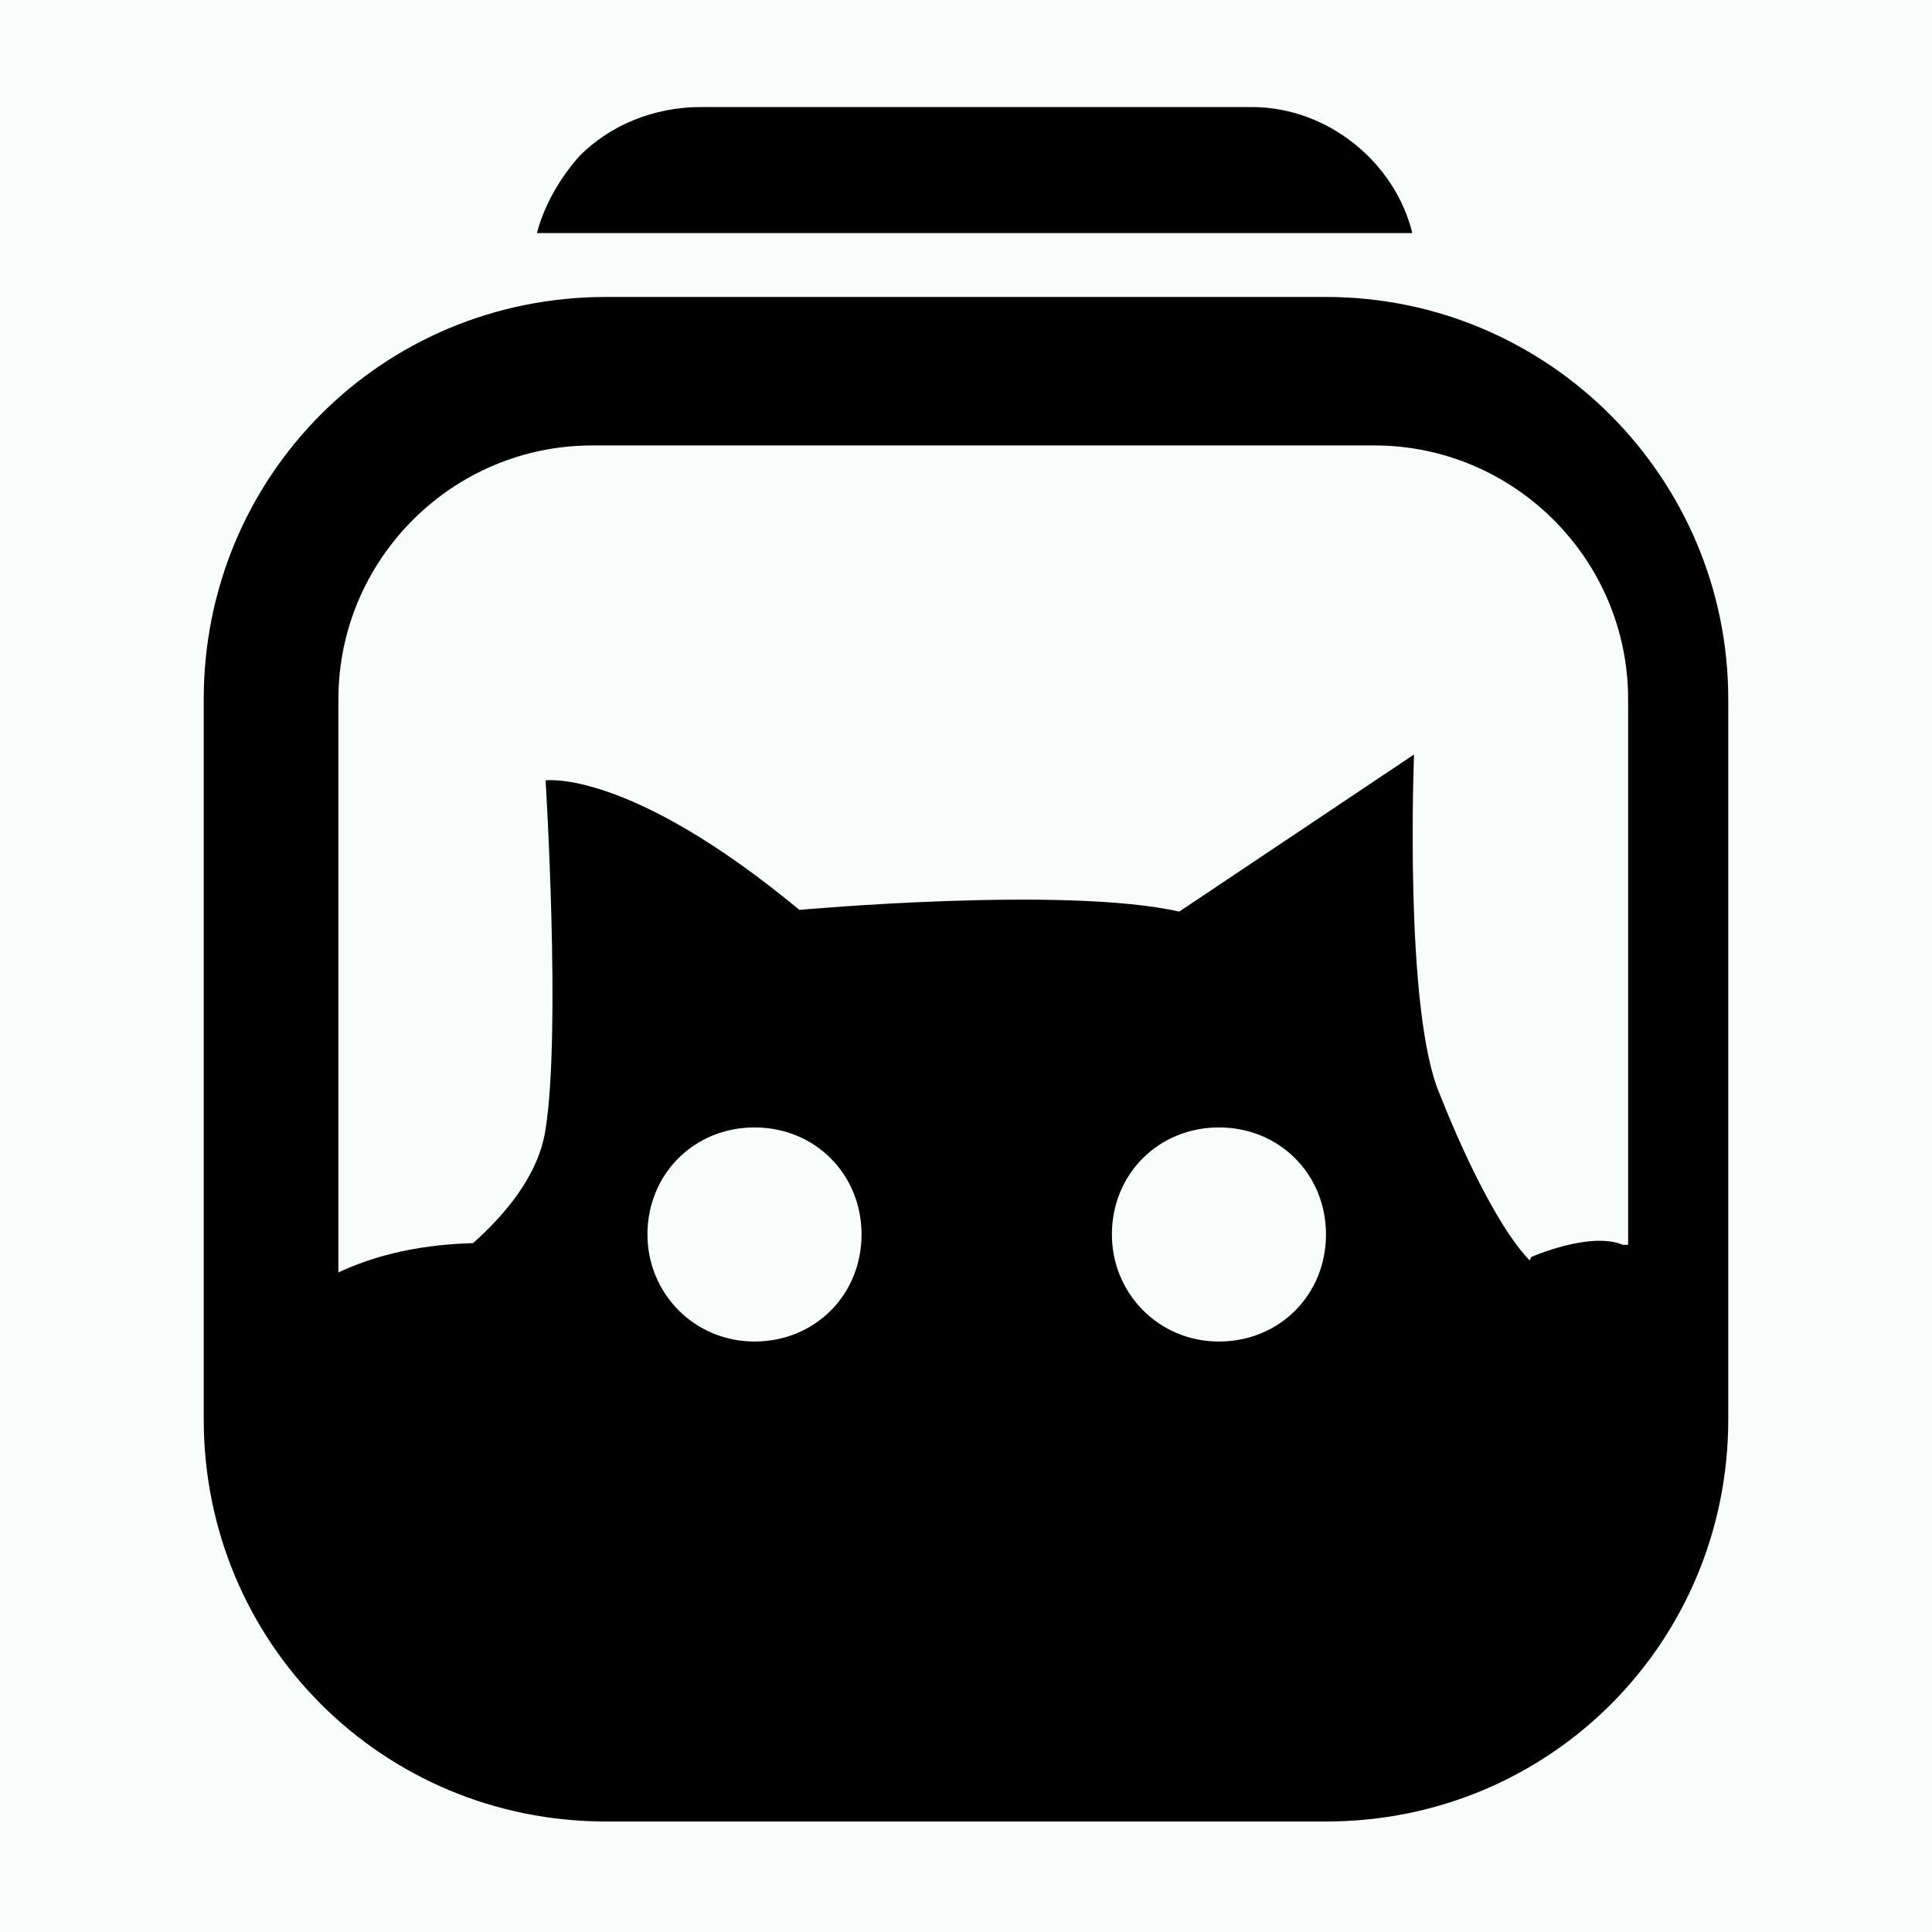 <?xml version="1.0" encoding="utf-8"?>
<!-- Generator: Adobe Illustrator 26.0.0, SVG Export Plug-In . SVG Version: 6.00 Build 0)  -->
<svg version="1.1" id="Capa_1" xmlns="http://www.w3.org/2000/svg" xmlns:xlink="http://www.w3.org/1999/xlink" x="0px" y="0px"
	 viewBox="0 0 111.9 111.9" style="enable-background:new 0 0 111.9 111.9;" xml:space="preserve">
<style type="text/css">
	.st0{fill:#F8FCFB;}
</style>
<rect class="st0" width="111.9" height="111.9"/>
<g>
	<path d="M81.8,13.5H31.1c0.4-1.6,1.4-3.3,2.5-4.5c1.7-1.7,4.2-2.8,7-2.8h31.9C76.9,6.2,80.8,9.4,81.8,13.5z"/>
	<g>
		<path d="M76.8,17.2H35.1c-13,0-23.3,10.4-23.3,23.3v41.7c0,13,10.4,23.3,23.3,23.3h41.7c13,0,23.3-10.4,23.3-23.3V40.5
			C100.1,27.7,89.7,17.2,76.8,17.2z M37.5,71.5c0-3.5,2.7-6.2,6.2-6.2c3.5,0,6.2,2.7,6.2,6.2c0,3.5-2.7,6.2-6.2,6.2
			C40.2,77.7,37.5,74.9,37.5,71.5z M64.4,71.5c0-3.5,2.7-6.2,6.2-6.2c3.5,0,6.2,2.7,6.2,6.2c0,3.5-2.7,6.2-6.2,6.2
			C67.1,77.7,64.4,74.9,64.4,71.5z M94,72.1c-1.9-0.8-5.3,0.7-5.3,0.7L88.6,73c-1.5-1.5-3.5-5.3-5.2-9.6c-2.1-4.8-1.5-19.7-1.5-19.7
			l-13.6,9.1c-6.6-1.5-22-0.1-22-0.1c-9.9-8.2-14.7-7.5-14.7-7.5s0.9,14.5,0,20.2c-0.4,2.7-2.4,5-4.2,6.6c-3.6,0.1-6.1,0.9-7.8,1.7
			V40.5c0-8.1,6.6-14.7,14.7-14.7h45.3c8.1,0,14.7,6.6,14.7,14.7v31.6H94z"/>
	</g>
</g>
</svg>
